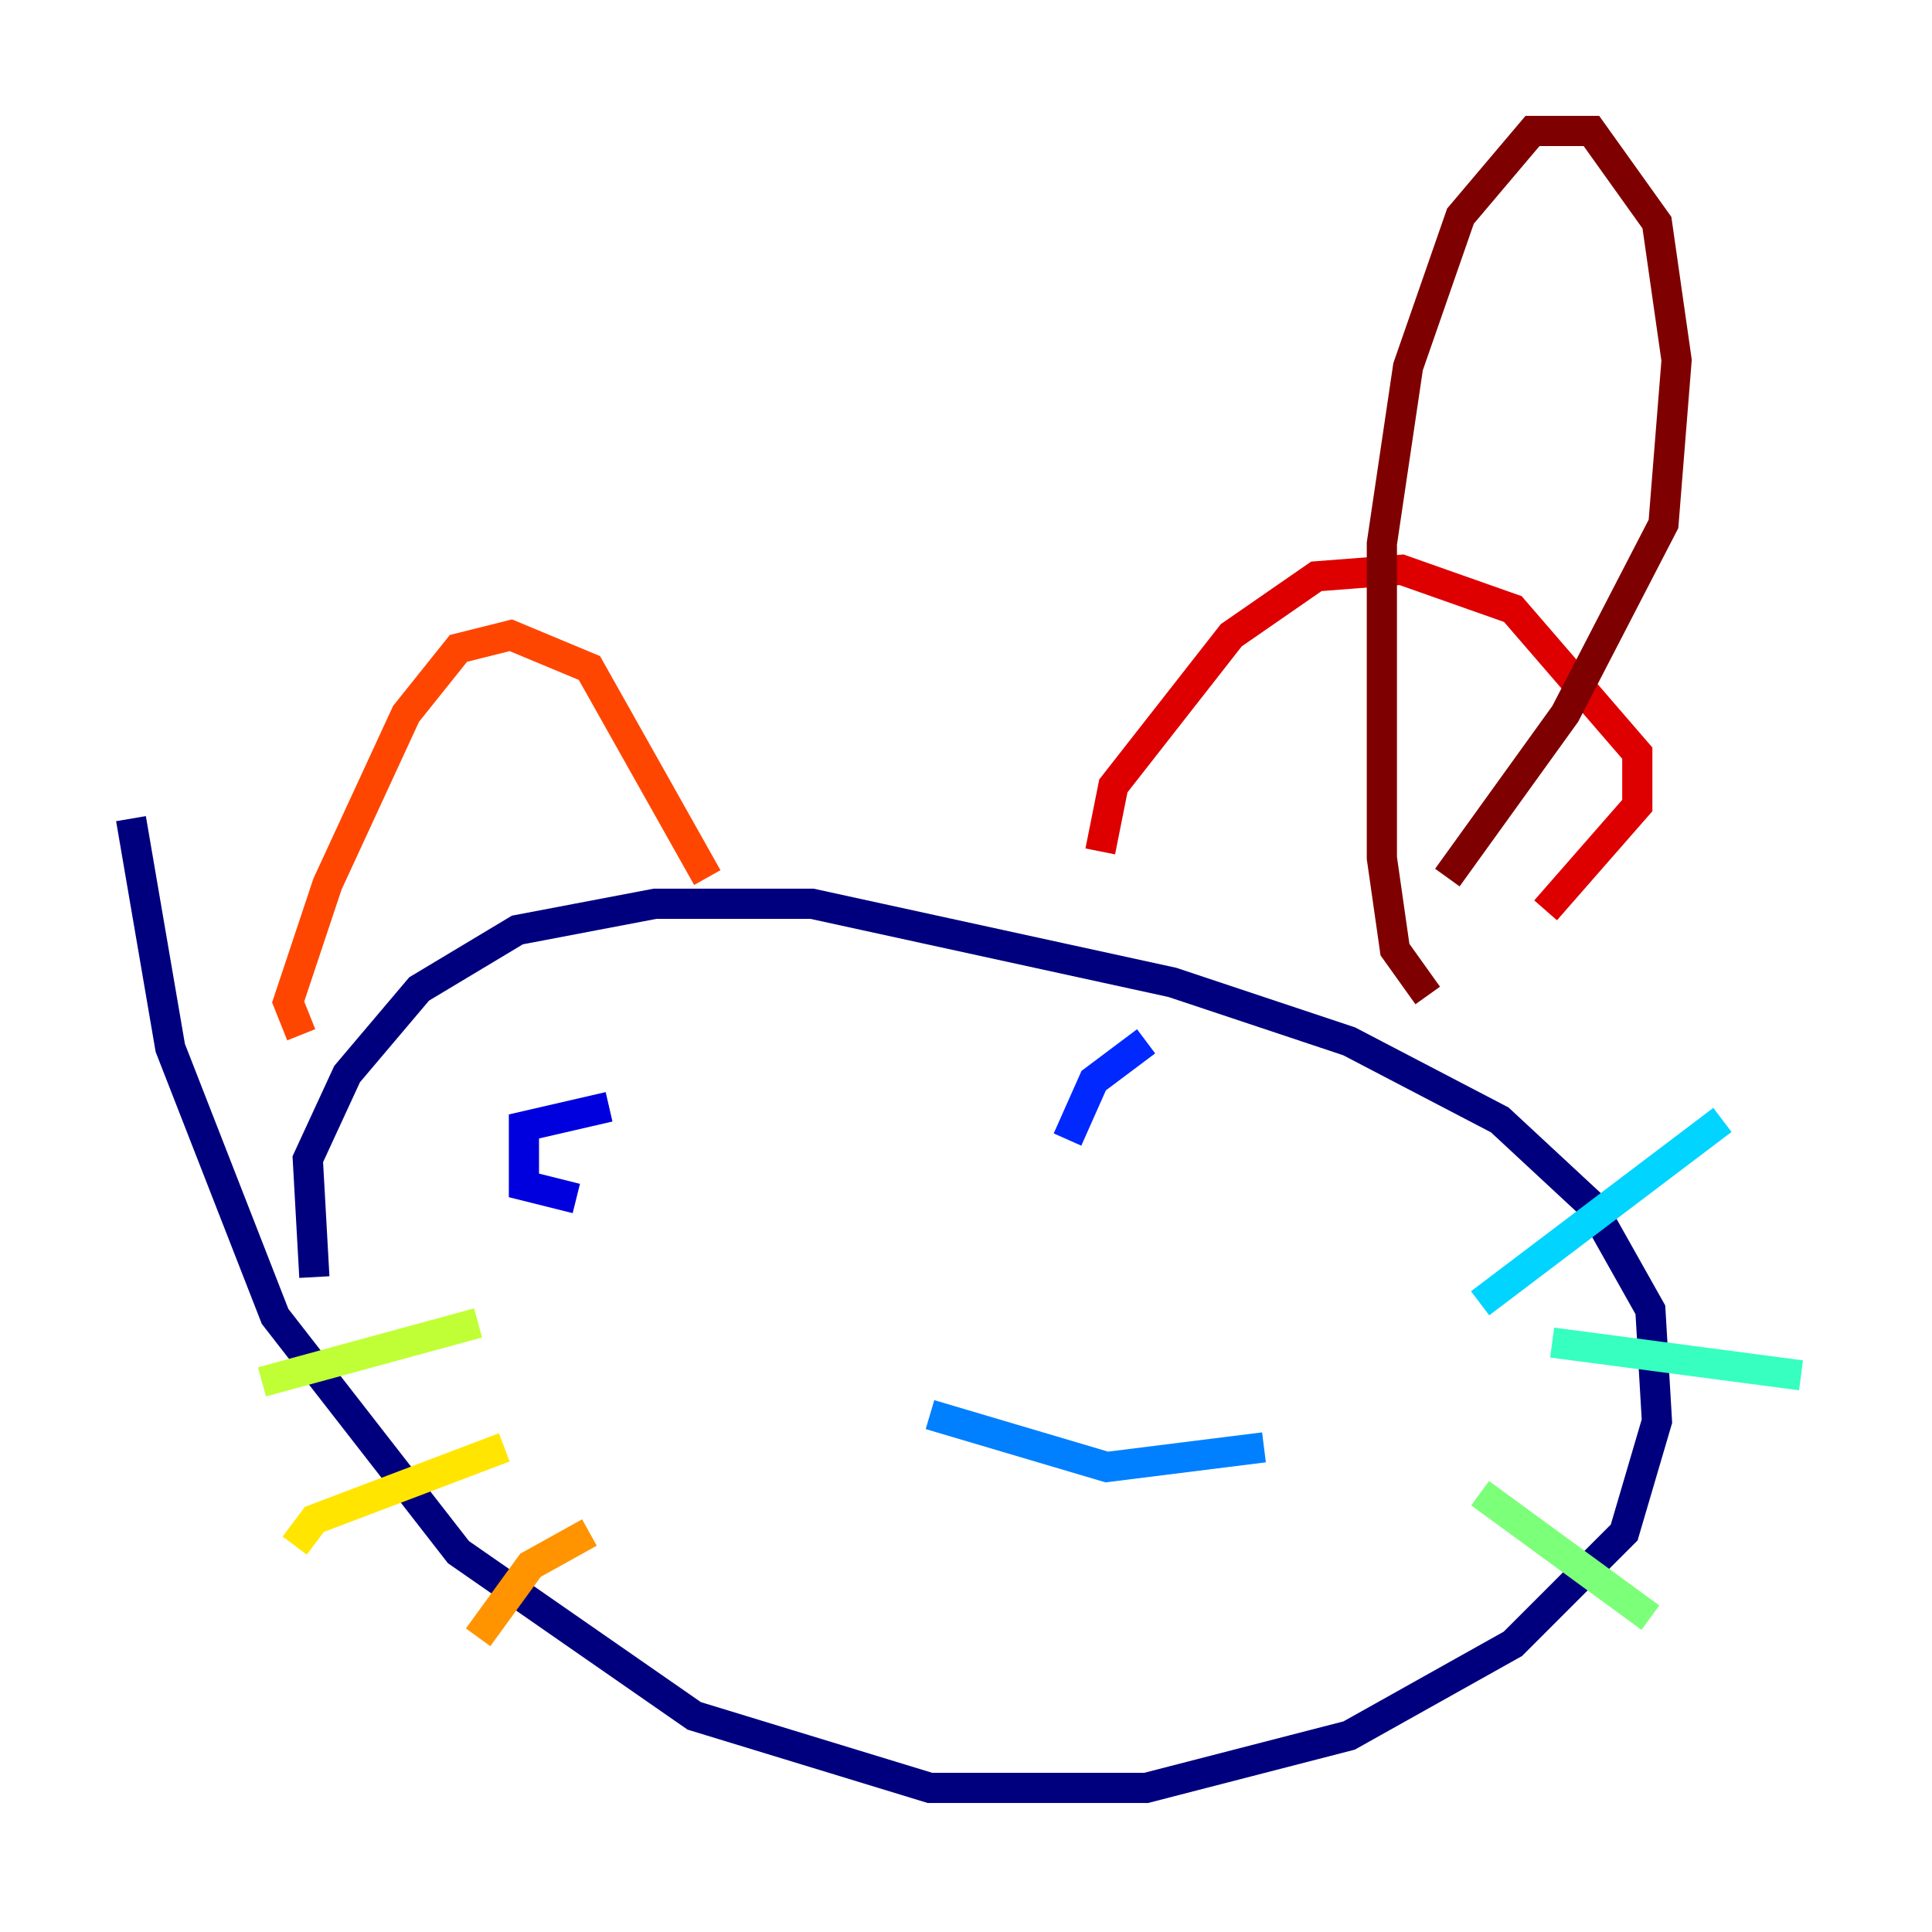 <?xml version="1.0" encoding="utf-8" ?>
<svg baseProfile="tiny" height="128" version="1.2" viewBox="0,0,128,128" width="128" xmlns="http://www.w3.org/2000/svg" xmlns:ev="http://www.w3.org/2001/xml-events" xmlns:xlink="http://www.w3.org/1999/xlink"><defs /><polyline fill="none" points="20.827,84.61 20.393,76.8 22.997,71.159 27.77,65.519 34.278,61.614 43.39,59.878 53.803,59.878 77.668,65.085 89.383,68.99 99.363,74.197 105.437,79.837 109.342,86.78 109.776,94.156 107.607,101.532 100.231,108.909 89.383,114.983 75.932,118.454 61.614,118.454 45.993,113.681 30.373,102.834 18.224,87.214 11.281,69.424 8.678,54.237" stroke="#00007f" stroke-width="2" /><polyline fill="none" points="38.183,79.403 34.712,78.536 34.712,74.63 40.352,73.329" stroke="#0000de" stroke-width="2" /><polyline fill="none" points="70.725,75.498 72.461,71.593 75.932,68.99" stroke="#0028ff" stroke-width="2" /><polyline fill="none" points="61.614,93.722 73.329,97.193 83.742,95.891" stroke="#0080ff" stroke-width="2" /><polyline fill="none" points="98.061,86.346 114.115,74.197" stroke="#00d4ff" stroke-width="2" /><polyline fill="none" points="102.834,88.949 119.322,91.119" stroke="#36ffc0" stroke-width="2" /><polyline fill="none" points="98.061,98.929 109.342,107.173" stroke="#7cff79" stroke-width="2" /><polyline fill="none" points="31.675,87.647 17.356,91.552" stroke="#c0ff36" stroke-width="2" /><polyline fill="none" points="33.41,95.891 20.827,100.664 19.525,102.4" stroke="#ffe500" stroke-width="2" /><polyline fill="none" points="39.051,101.532 35.146,103.702 31.675,108.475" stroke="#ff9400" stroke-width="2" /><polyline fill="none" points="19.959,68.556 19.091,66.386 21.695,58.576 26.902,47.295 30.373,42.956 33.844,42.088 39.051,44.258 46.861,58.142" stroke="#ff4600" stroke-width="2" /><polyline fill="none" points="72.895,56.407 73.763,52.068 81.573,42.088 87.214,38.183 92.854,37.749 100.231,40.352 108.475,49.898 108.475,53.37 102.4,60.312" stroke="#de0000" stroke-width="2" /><polyline fill="none" points="94.59,65.953 92.42,62.915 91.552,56.841 91.552,36.014 93.288,24.298 96.759,14.319 101.532,8.678 105.437,8.678 109.776,14.752 111.078,23.864 110.21,34.712 103.702,47.295 95.891,58.142" stroke="#7f0000" stroke-width="2" /></svg>